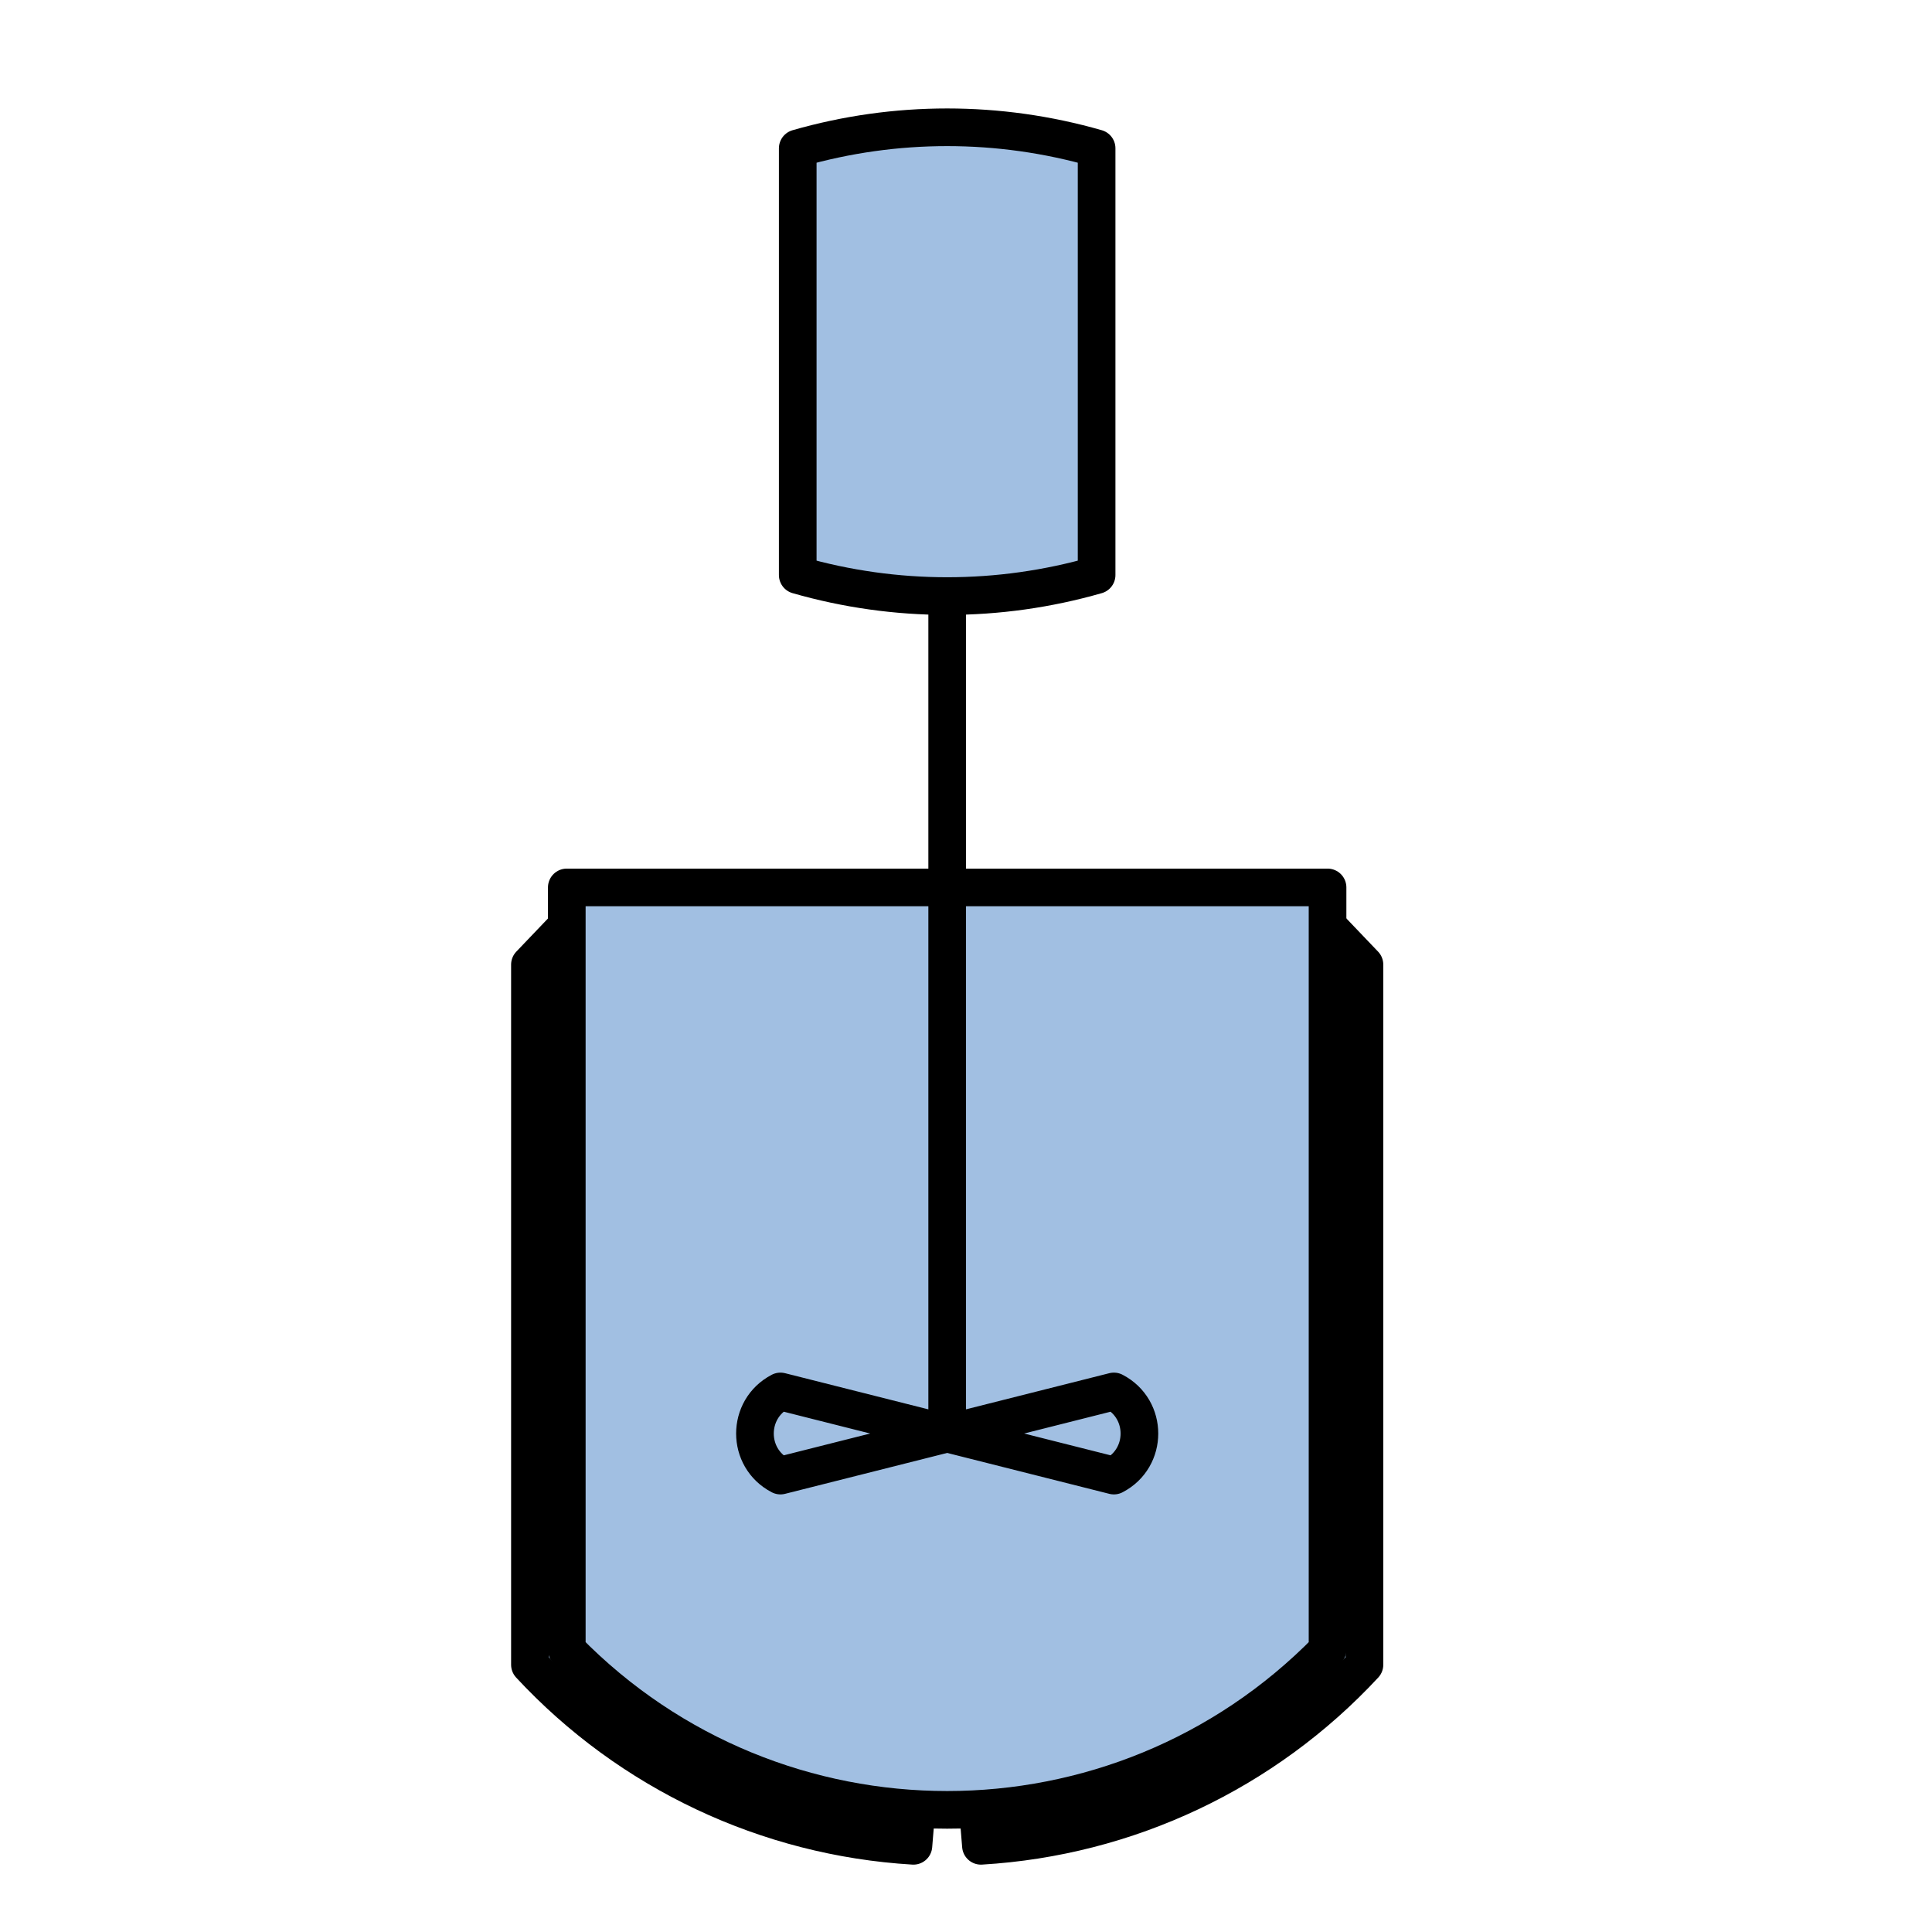  
<svg version="1.1" id="_x30_" xmlns="http://www.w3.org/2000/svg" preserveAspectRatio="none"   xmlns:agg="http://www.example.com" x="0px" y="0px"
	   viewBox="0 0 51.307 51.307" enable-background="new 0 0 51.307 51.307" xml:space="preserve">

<agg:params>
        <agg:param name="color" description="Color" type="C" cssAttributes="fill" classes="color"/>
        <agg:param name="strokeColor" description="Stroke Color" type="C" cssAttributes="stroke" classes="color,stroked"/>
</agg:params>

<style type="text/css" >
   <![CDATA[

	.color,.stroked{
		stroke-width:1;
		stroke-linecap:round;
		stroke-linejoin:round;
		stroke: #000000;
	}
	
	.color {
		fill:   #A1BFE2;

	}
	
	.stroked {
		fill:none;
	}

      ]]>
</style>

<path class="color" d="M15.052,24.592
	c-0.327,0.342-0.653,0.684-0.979,1.025c0,6.197,0,12.395,0,18.592c2.648,2.854,6.297,4.577,10.184,4.809
	c0.107-1.303,0.213-2.604,0.32-3.907c0.385,0,0.769,0,1.153,0c0.107,1.303,0.213,2.604,0.32,3.907
	c3.888-0.231,7.536-1.954,10.185-4.809c0-6.197,0-12.395,0-18.592c-0.326-0.341-0.653-0.683-0.979-1.025
	C28.521,24.592,21.786,24.592,15.052,24.592z"/>
<path class="color" d="M35.255,43.817
	c-5.544,5.662-14.659,5.662-20.203,0c0-6.75,0-13.5,0-20.25c6.734,0,13.468,0,20.203,0C35.255,30.317,35.255,37.067,35.255,43.817z"
	/>

<line class="stroked" x1="25.154" y1="15.83" x2="25.154" y2="38.07"/>

<path class="color" d="M20.726,36.952
	c1.476,0.372,2.952,0.745,4.427,1.117c-1.476,0.372-2.952,0.745-4.427,1.117C19.823,38.717,19.823,37.423,20.726,36.952z"/>
<path class="color" d="M29.581,36.952
	c-1.476,0.372-2.952,0.745-4.428,1.117c1.476,0.372,2.952,0.745,4.428,1.117C30.485,38.717,30.485,37.423,29.581,36.952z"/>
<path class="color" d="M21.185,15.271
	c2.593,0.745,5.344,0.745,7.937,0c0-3.777,0-7.555,0-11.332c-2.593-0.745-5.344-0.745-7.937,0
	C21.185,7.717,21.185,11.494,21.185,15.271z"/>

</svg>
